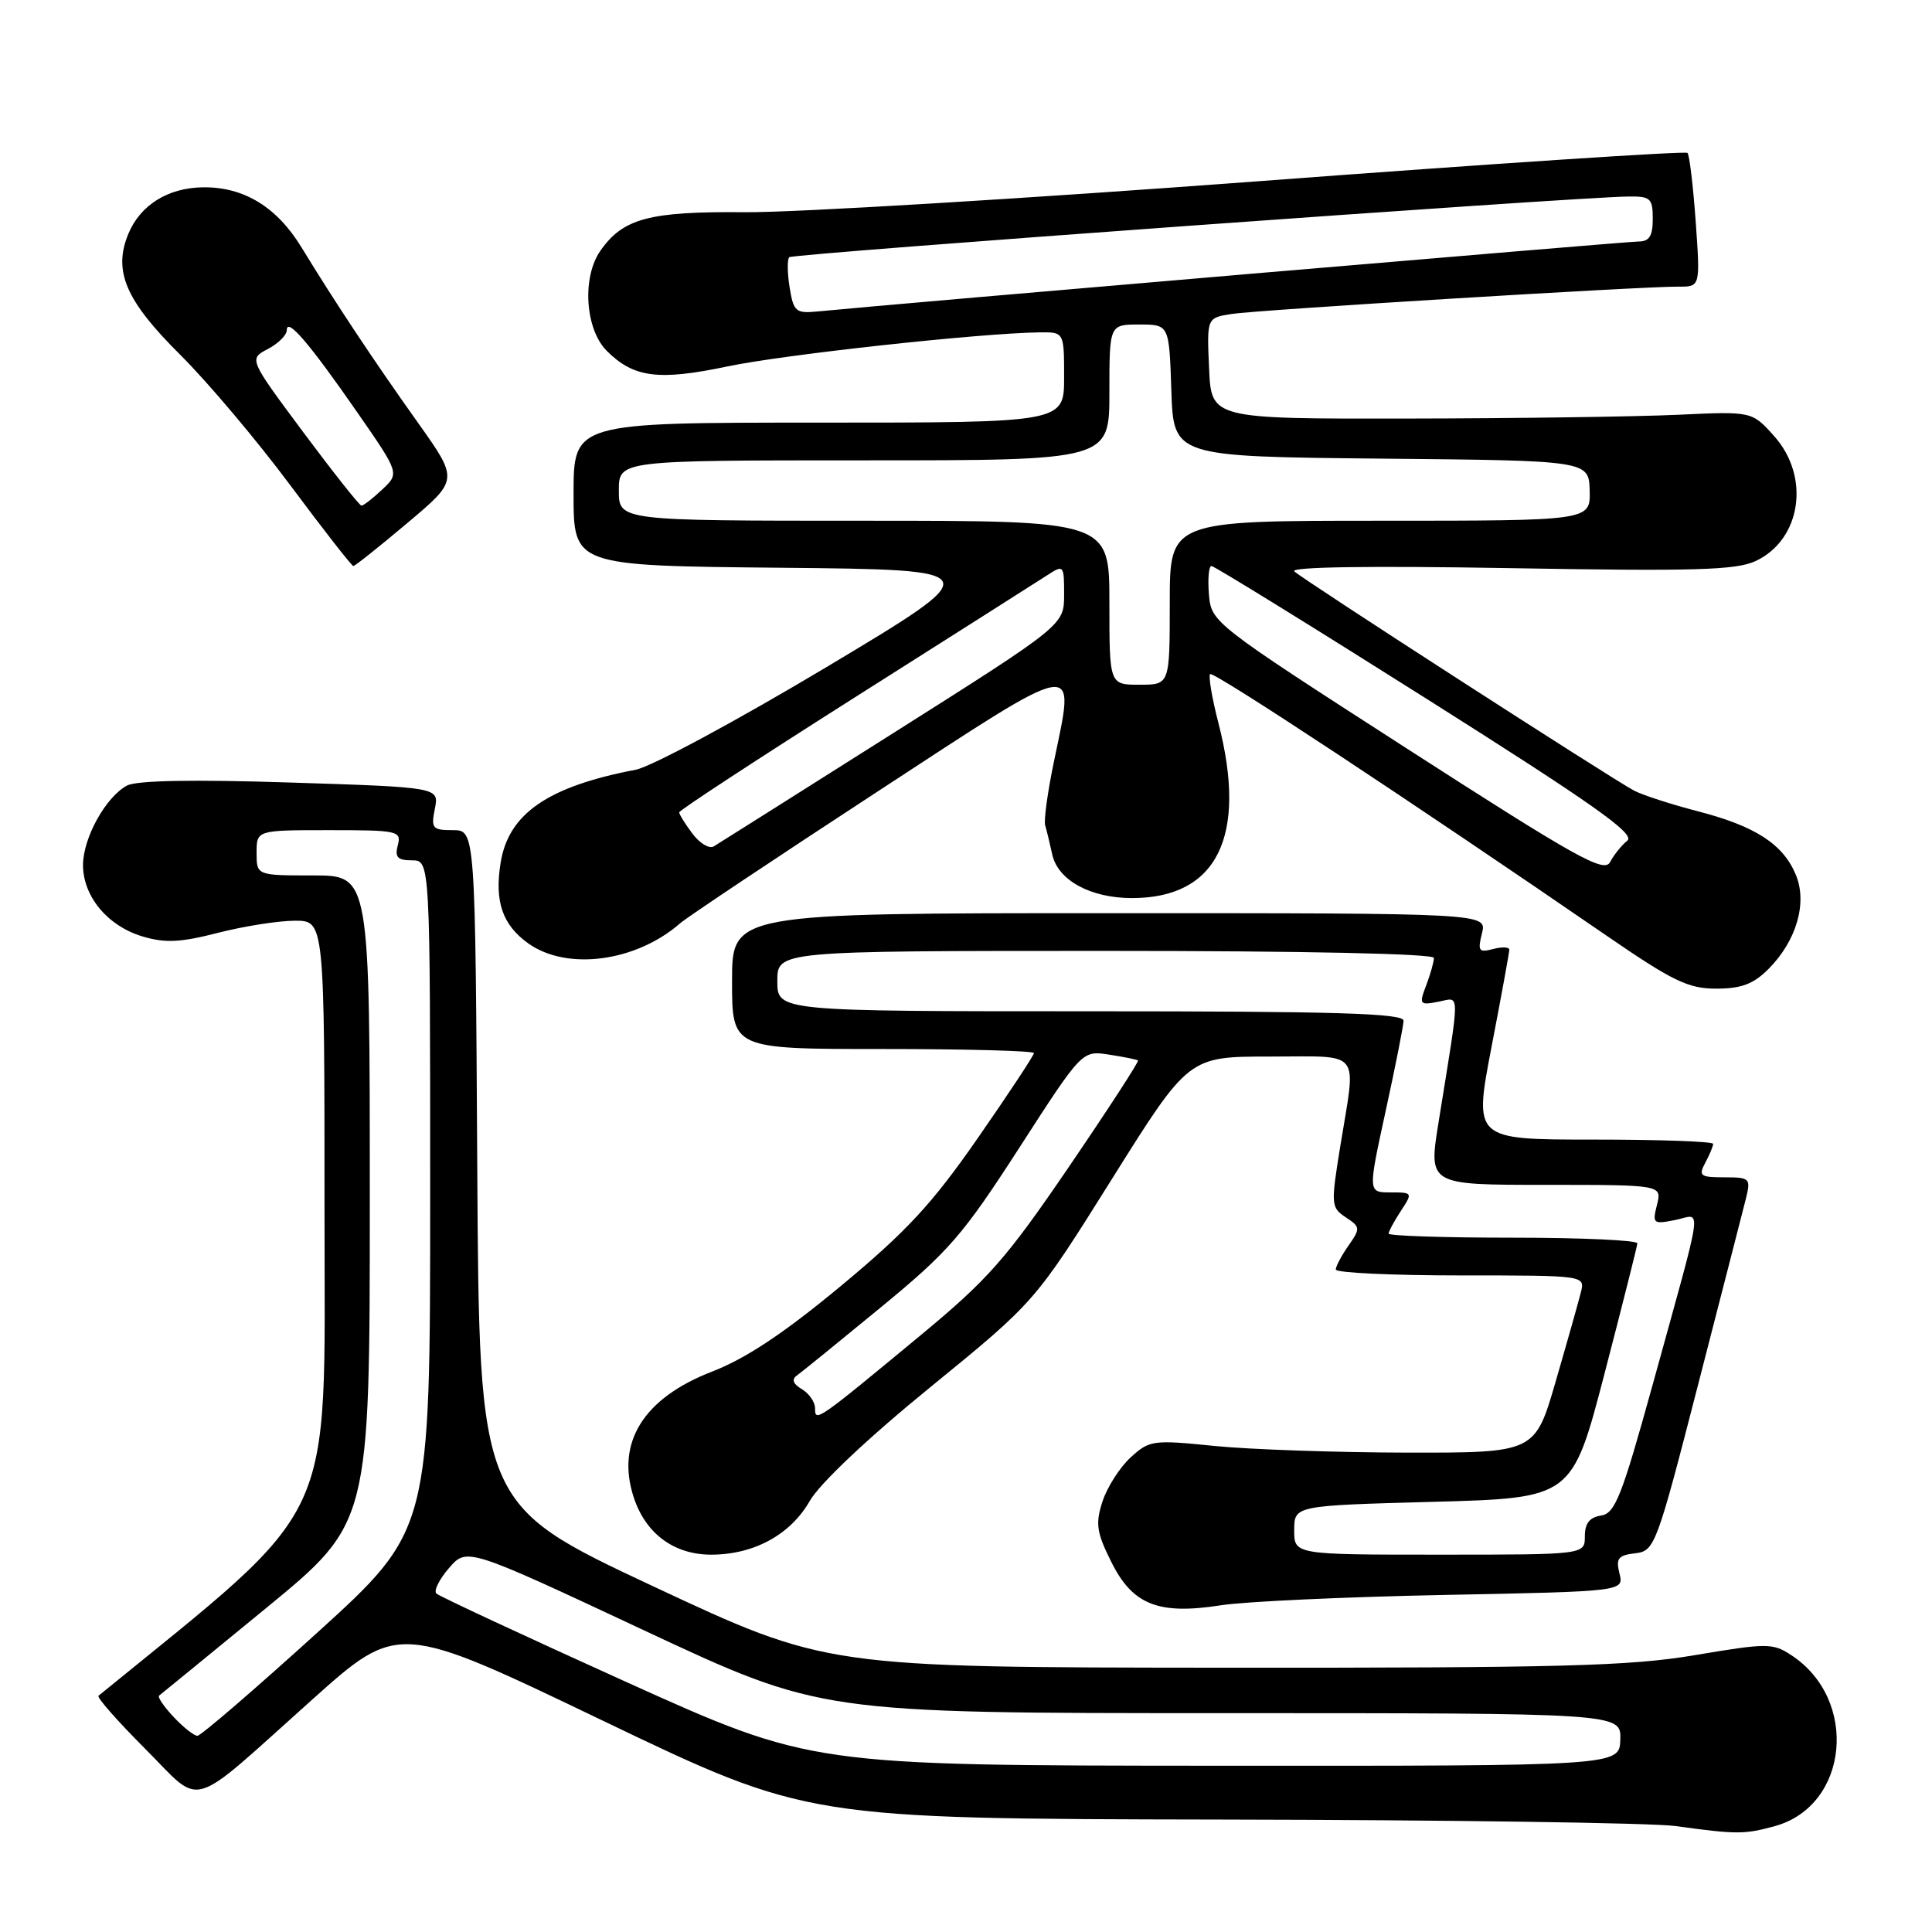 <?xml version="1.0" encoding="UTF-8" standalone="no"?>
<!DOCTYPE svg PUBLIC "-//W3C//DTD SVG 1.1//EN" "http://www.w3.org/Graphics/SVG/1.1/DTD/svg11.dtd" >
<svg xmlns="http://www.w3.org/2000/svg" xmlns:xlink="http://www.w3.org/1999/xlink" version="1.1" viewBox="0 0 256 256">
 <g >
 <path fill="currentColor"
d=" M 235.21 241.96 C 244.99 239.24 246.32 225.19 237.36 219.32 C 234.89 217.70 234.17 217.70 224.62 219.31 C 215.95 220.77 206.97 221.01 162.00 220.98 C 109.50 220.94 109.50 220.94 86.50 210.17 C 63.50 199.39 63.50 199.39 63.24 154.70 C 62.98 110.00 62.98 110.00 60.01 110.00 C 57.29 110.00 57.10 109.77 57.62 107.16 C 58.19 104.32 58.19 104.32 38.48 103.69 C 25.57 103.27 18.10 103.41 16.83 104.09 C 14.01 105.60 11.01 111.02 11.00 114.62 C 11.00 118.78 14.26 122.70 18.87 124.08 C 21.88 124.98 23.90 124.89 28.90 123.60 C 32.34 122.72 36.93 122.00 39.08 122.00 C 43.00 122.00 43.00 122.00 43.00 160.90 C 43.00 202.95 45.02 198.64 13.05 224.70 C 12.80 224.91 15.58 228.06 19.22 231.71 C 27.00 239.48 24.63 240.18 41.32 225.25 C 52.78 214.99 52.78 214.99 79.88 228.00 C 106.98 241.00 106.98 241.00 161.74 241.10 C 191.86 241.15 218.97 241.54 222.00 241.96 C 230.15 243.08 231.16 243.08 235.21 241.96 Z  M 191.34 211.34 C 215.18 210.87 215.18 210.87 214.59 208.50 C 214.09 206.50 214.41 206.08 216.66 205.82 C 219.26 205.51 219.48 204.93 225.00 183.50 C 228.12 171.40 230.98 160.26 231.36 158.75 C 232.00 156.14 231.86 156.00 228.48 156.00 C 225.28 156.00 225.03 155.81 225.96 154.07 C 226.53 153.00 227.00 151.88 227.00 151.57 C 227.00 151.25 219.86 151.00 211.14 151.00 C 195.28 151.00 195.28 151.00 197.63 138.75 C 198.93 132.01 199.99 126.20 199.99 125.84 C 200.00 125.48 199.03 125.44 197.85 125.75 C 195.95 126.25 195.78 126.01 196.37 123.66 C 197.04 121.00 197.04 121.00 147.02 121.00 C 97.00 121.00 97.00 121.00 97.00 130.00 C 97.00 139.00 97.00 139.00 117.00 139.00 C 128.00 139.00 137.00 139.24 137.00 139.54 C 137.00 139.84 133.66 144.91 129.57 150.79 C 123.51 159.52 120.16 163.14 111.43 170.39 C 103.86 176.67 98.85 180.00 94.36 181.74 C 85.25 185.26 81.58 191.16 83.98 198.43 C 85.56 203.23 89.32 206.00 94.23 206.00 C 99.89 206.00 104.74 203.36 107.30 198.88 C 108.62 196.57 115.01 190.54 123.32 183.77 C 137.14 172.50 137.14 172.50 147.32 156.25 C 157.50 140.00 157.50 140.00 168.25 140.00 C 180.61 140.00 179.71 138.87 177.62 151.72 C 176.33 159.65 176.36 159.99 178.32 161.30 C 180.26 162.58 180.28 162.77 178.68 165.05 C 177.76 166.37 177.00 167.79 177.00 168.22 C 177.00 168.65 184.43 169.00 193.52 169.00 C 210.04 169.00 210.04 169.00 209.47 171.25 C 209.16 172.49 207.67 177.78 206.15 183.00 C 203.40 192.50 203.40 192.50 186.45 192.48 C 177.13 192.46 165.66 192.07 160.96 191.60 C 152.77 190.77 152.31 190.83 149.81 193.12 C 148.38 194.43 146.71 197.05 146.09 198.94 C 145.13 201.90 145.29 203.02 147.24 206.94 C 150.07 212.65 153.48 214.00 161.76 212.71 C 164.91 212.21 178.23 211.60 191.34 211.34 Z  M 234.32 128.41 C 238.04 124.68 239.51 119.65 237.96 115.92 C 236.28 111.86 232.60 109.47 224.98 107.50 C 221.44 106.58 217.64 105.35 216.52 104.76 C 213.51 103.16 172.66 76.81 171.50 75.71 C 170.87 75.12 181.40 74.96 200.00 75.28 C 224.46 75.71 230.03 75.55 232.61 74.35 C 238.68 71.53 239.92 63.17 235.07 57.77 C 232.14 54.50 232.14 54.50 222.32 54.96 C 216.92 55.21 200.80 55.44 186.50 55.46 C 160.50 55.50 160.50 55.50 160.21 48.80 C 159.91 42.11 159.91 42.11 163.21 41.60 C 166.71 41.06 217.50 37.95 222.40 37.98 C 225.30 38.00 225.30 38.00 224.69 29.37 C 224.35 24.63 223.86 20.53 223.60 20.26 C 223.33 20.00 197.78 21.68 166.81 24.01 C 135.84 26.33 105.18 28.18 98.69 28.12 C 86.03 28.00 82.56 28.93 79.56 33.22 C 77.09 36.74 77.53 43.63 80.41 46.50 C 83.96 50.05 87.27 50.47 96.36 48.56 C 103.79 46.99 129.89 44.14 137.75 44.04 C 141.00 44.00 141.00 44.00 141.00 50.00 C 141.00 56.00 141.00 56.00 108.50 56.00 C 76.00 56.00 76.00 56.00 76.00 65.48 C 76.00 74.97 76.00 74.97 103.52 75.23 C 131.05 75.50 131.05 75.50 109.52 88.39 C 97.68 95.47 86.31 101.59 84.25 101.99 C 72.62 104.21 67.39 107.80 66.34 114.29 C 65.50 119.45 66.57 122.56 70.02 125.02 C 75.15 128.66 84.28 127.45 90.12 122.34 C 91.01 121.56 102.71 113.75 116.12 104.99 C 143.66 86.99 142.49 87.19 139.63 101.02 C 138.81 104.97 138.30 108.72 138.49 109.35 C 138.68 109.98 139.10 111.73 139.43 113.23 C 140.18 116.64 144.50 119.00 150.00 119.00 C 161.29 119.00 165.33 110.80 161.44 95.78 C 160.59 92.48 160.10 89.57 160.35 89.32 C 160.77 88.89 187.41 106.47 212.79 123.92 C 221.65 130.01 223.69 131.00 227.41 131.00 C 230.72 131.00 232.33 130.40 234.32 128.41 Z  M 53.99 69.29 C 60.77 63.59 60.77 63.59 55.40 56.04 C 49.49 47.74 44.35 39.99 39.97 32.81 C 36.70 27.43 32.31 24.75 26.89 24.82 C 22.25 24.88 18.59 27.17 17.01 30.98 C 14.96 35.92 16.64 39.82 23.90 47.03 C 27.55 50.66 34.11 58.44 38.48 64.32 C 42.85 70.19 46.61 75.00 46.82 75.00 C 47.04 75.00 50.27 72.43 53.99 69.29 Z  M 83.00 222.88 C 69.53 216.79 58.19 211.51 57.82 211.15 C 57.45 210.79 58.20 209.27 59.50 207.77 C 61.87 205.04 61.87 205.04 85.32 216.02 C 108.77 227.00 108.77 227.00 161.78 227.00 C 214.80 227.00 214.80 227.00 214.70 230.50 C 214.60 234.00 214.60 234.00 161.05 233.97 C 107.50 233.94 107.50 233.94 83.00 222.88 Z  M 23.00 227.50 C 21.71 226.13 20.85 224.86 21.08 224.68 C 21.31 224.51 27.69 219.29 35.25 213.09 C 49.00 201.81 49.00 201.81 49.00 158.91 C 49.00 116.00 49.00 116.00 41.50 116.00 C 34.00 116.00 34.00 116.00 34.00 113.00 C 34.00 110.00 34.00 110.00 43.62 110.00 C 52.74 110.00 53.21 110.10 52.71 112.00 C 52.29 113.59 52.68 114.00 54.59 114.00 C 57.00 114.00 57.00 114.00 57.00 158.38 C 57.00 202.76 57.00 202.76 41.99 216.38 C 33.73 223.87 26.61 230.00 26.16 230.00 C 25.71 230.00 24.29 228.88 23.00 227.50 Z  M 171.49 202.75 C 171.50 199.50 171.50 199.50 189.90 199.00 C 208.31 198.50 208.31 198.50 212.61 182.00 C 214.97 172.93 216.93 165.16 216.96 164.75 C 216.98 164.34 209.57 164.00 200.50 164.00 C 191.43 164.00 184.00 163.76 184.00 163.46 C 184.00 163.17 184.73 161.82 185.62 160.46 C 187.21 158.03 187.19 158.00 184.24 158.00 C 181.26 158.00 181.26 158.00 183.60 147.25 C 184.89 141.34 185.96 135.94 185.98 135.25 C 185.99 134.27 177.05 134.00 144.50 134.00 C 103.00 134.00 103.00 134.00 103.00 130.00 C 103.00 126.00 103.00 126.00 146.50 126.00 C 172.81 126.00 190.00 126.37 190.00 126.93 C 190.00 127.45 189.54 129.08 188.98 130.56 C 188.01 133.10 188.10 133.21 190.57 132.74 C 193.53 132.18 193.52 130.65 190.61 148.75 C 189.28 157.00 189.28 157.00 204.75 157.00 C 220.22 157.00 220.22 157.00 219.56 159.64 C 218.93 162.14 219.05 162.24 221.96 161.66 C 225.56 160.94 225.90 158.40 218.98 183.50 C 214.88 198.32 214.01 200.54 212.14 200.82 C 210.63 201.05 210.00 201.85 210.00 203.57 C 210.00 206.00 210.00 206.00 190.74 206.00 C 171.48 206.00 171.48 206.00 171.49 202.75 Z  M 108.00 186.61 C 108.00 185.78 107.21 184.64 106.25 184.07 C 105.09 183.39 104.86 182.78 105.58 182.27 C 106.17 181.85 111.17 177.79 116.69 173.25 C 125.74 165.81 127.56 163.71 135.06 152.09 C 143.38 139.19 143.38 139.19 146.94 139.74 C 148.90 140.04 150.63 140.39 150.79 140.52 C 150.95 140.64 146.83 146.99 141.63 154.62 C 133.29 166.85 130.95 169.51 121.90 177.00 C 108.19 188.35 108.00 188.48 108.00 186.61 Z  M 186.47 99.22 C 160.63 82.58 160.50 82.47 160.19 78.75 C 160.02 76.69 160.17 75.00 160.53 75.00 C 160.89 75.00 173.75 82.94 189.10 92.64 C 211.13 106.56 216.72 110.50 215.63 111.39 C 214.87 112.00 213.84 113.28 213.35 114.22 C 212.57 115.72 208.99 113.72 186.47 99.22 Z  M 91.75 110.46 C 90.79 109.18 90.00 107.91 90.00 107.64 C 90.00 107.37 100.46 100.53 113.25 92.42 C 126.04 84.32 137.51 77.03 138.75 76.23 C 140.95 74.80 141.00 74.86 141.00 78.79 C 141.00 82.82 141.00 82.82 118.33 97.16 C 105.86 105.05 95.17 111.79 94.58 112.15 C 93.99 112.51 92.71 111.75 91.75 110.46 Z  M 147.00 79.86 C 147.00 69.00 147.00 69.00 114.50 69.00 C 82.00 69.00 82.00 69.00 82.00 65.00 C 82.00 61.00 82.00 61.00 114.50 61.00 C 147.00 61.00 147.00 61.00 147.00 52.00 C 147.00 43.00 147.00 43.00 150.96 43.00 C 154.92 43.00 154.92 43.00 155.21 51.75 C 155.50 60.50 155.50 60.50 183.02 60.77 C 210.53 61.03 210.53 61.03 210.64 65.02 C 210.74 69.00 210.74 69.00 182.87 69.00 C 155.00 69.00 155.00 69.00 155.00 79.86 C 155.00 90.73 155.00 90.73 151.00 90.73 C 147.00 90.73 147.00 90.73 147.00 79.86 Z  M 104.63 38.09 C 104.32 36.17 104.30 34.37 104.58 34.08 C 105.06 33.61 208.27 26.14 215.75 26.04 C 218.70 26.00 219.00 26.27 219.00 29.00 C 219.00 31.27 218.54 32.00 217.12 32.00 C 215.56 32.00 118.45 40.27 108.35 41.27 C 105.44 41.55 105.15 41.30 104.63 38.09 Z  M 40.20 57.29 C 32.97 47.57 32.97 47.57 35.48 46.25 C 36.87 45.53 38.00 44.40 38.00 43.75 C 38.00 41.99 40.98 45.47 47.32 54.61 C 52.94 62.71 52.94 62.71 50.65 64.86 C 49.40 66.04 48.16 67.00 47.90 67.00 C 47.64 67.00 44.18 62.63 40.20 57.29 Z "/>
</g>
</svg>